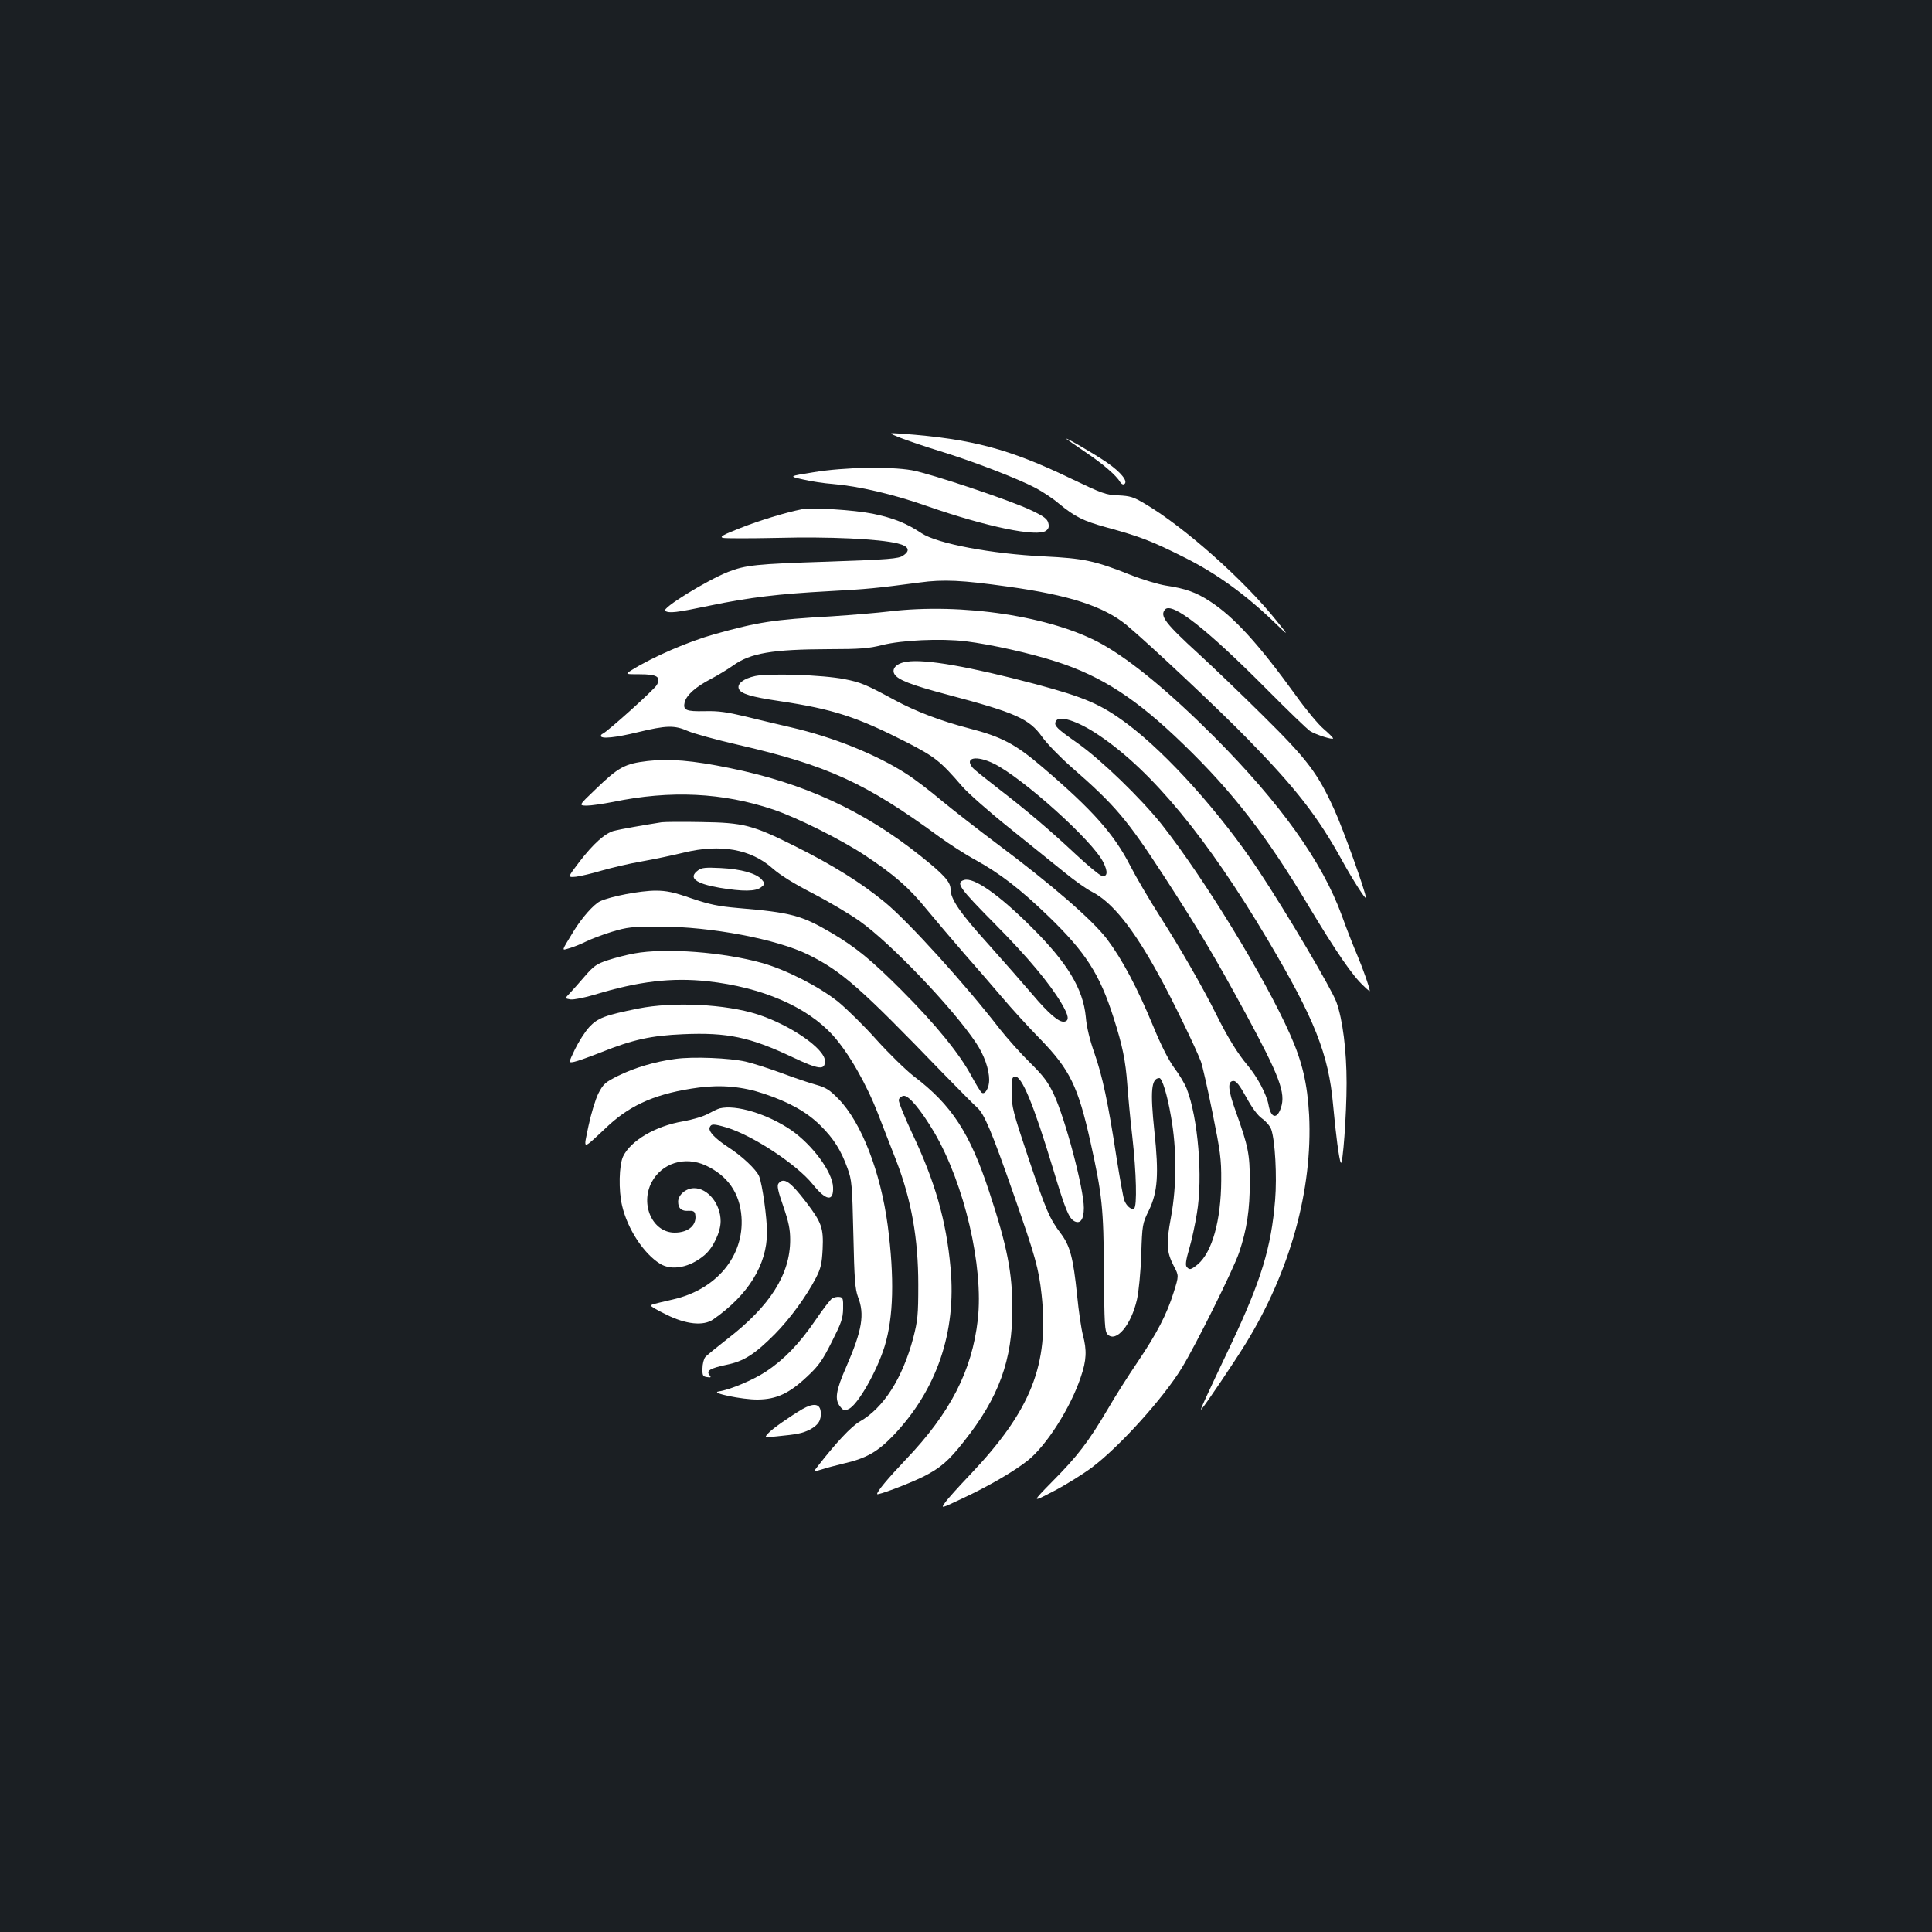 <?xml version="1.0" standalone="no"?>
<!DOCTYPE svg PUBLIC "-//W3C//DTD SVG 20010904//EN"
 "http://www.w3.org/TR/2001/REC-SVG-20010904/DTD/svg10.dtd">
<svg version="1.0" xmlns="http://www.w3.org/2000/svg"
 width="1000pt" height="1000pt" viewBox="0 0 1000 1000"
 preserveAspectRatio="xMidYMid meet">
<rect width="100%" height="100%" fill="#1b1f23"/>
<g transform="translate(0,1000) scale(0.1,-0.1)"
fill="#ffffff" stroke="none">
<path d="M4660 7734 c36 -14 129 -46 208 -70 172 -53 399 -141 491 -189 36
-19 91 -55 121 -81 84 -69 126 -90 245 -123 176 -48 236 -71 409 -158 160 -80
309 -187 460 -332 79 -76 79 -76 15 4 -168 211 -477 486 -682 607 -60 36 -77
41 -138 44 -64 2 -83 9 -246 87 -320 154 -512 205 -873 232 -75 5 -75 5 -10
-21z"/>
<path d="M5520 7728 c3 -3 46 -33 95 -66 94 -63 164 -124 182 -156 6 -10 15
-16 22 -12 22 14 -17 62 -91 113 -64 44 -221 135 -208 121z"/>
<path d="M4213 7556 c-132 -21 -132 -21 -55 -38 42 -10 111 -20 152 -23 133
-11 314 -53 490 -115 307 -107 569 -161 614 -127 14 10 17 21 12 40 -5 21 -23
35 -89 66 -104 50 -518 189 -617 207 -114 20 -350 16 -507 -10z"/>
<path d="M4150 7364 c-82 -16 -220 -58 -318 -97 -90 -35 -109 -46 -90 -51 13
-3 140 -3 283 0 266 7 526 -5 622 -29 57 -14 67 -37 27 -63 -23 -16 -73 -20
-388 -31 -376 -12 -426 -18 -517 -53 -111 -44 -347 -189 -326 -202 21 -13 57
-9 229 27 207 43 357 61 618 75 202 11 243 15 470 45 123 17 220 12 455 -21
319 -44 498 -102 617 -200 117 -98 478 -437 625 -588 253 -259 365 -403 493
-636 55 -99 120 -200 120 -187 0 27 -118 357 -164 457 -85 187 -139 259 -368
485 -112 111 -261 254 -332 319 -175 160 -204 198 -176 231 35 42 217 -101
525 -411 110 -111 212 -209 226 -218 30 -19 119 -47 119 -38 0 4 -22 26 -50
50 -27 23 -91 100 -141 170 -195 270 -323 410 -447 490 -72 47 -127 66 -227
81 -38 6 -122 31 -185 56 -183 73 -242 85 -445 95 -272 13 -553 66 -635 120
-78 52 -146 79 -252 101 -99 20 -313 33 -368 23z"/>
<path d="M4600 6835 c-58 -7 -190 -18 -295 -25 -303 -17 -382 -30 -605 -92
-136 -38 -319 -117 -430 -186 -35 -22 -35 -22 41 -22 90 0 111 -13 89 -55 -12
-23 -259 -245 -281 -253 -5 -2 -9 -7 -9 -11 0 -17 76 -9 191 19 149 36 190 37
260 6 30 -13 146 -45 259 -71 461 -106 661 -197 1040 -475 52 -38 137 -93 189
-121 128 -71 232 -151 378 -292 193 -187 265 -299 337 -525 46 -144 62 -222
71 -347 4 -55 15 -176 26 -270 21 -187 25 -360 9 -370 -14 -9 -40 13 -51 43
-5 14 -23 113 -40 221 -43 282 -73 423 -115 542 -23 65 -40 134 -44 186 -14
145 -95 279 -279 462 -170 170 -301 262 -351 246 -45 -14 -26 -40 167 -235
164 -166 275 -299 336 -401 39 -66 43 -92 16 -97 -27 -5 -81 41 -167 143 -47
55 -148 170 -224 255 -150 166 -198 236 -198 288 0 37 -35 76 -157 173 -292
233 -605 377 -988 454 -191 39 -311 49 -423 36 -119 -14 -151 -32 -269 -146
-88 -84 -88 -84 -47 -85 23 0 84 9 136 19 298 62 569 49 833 -40 123 -42 349
-155 470 -235 153 -101 231 -169 324 -284 47 -57 133 -158 191 -225 58 -66
146 -167 195 -225 49 -58 139 -157 201 -220 151 -156 194 -243 258 -530 61
-275 68 -343 70 -673 2 -273 4 -309 19 -324 44 -44 122 48 152 181 9 40 19
141 22 231 5 156 6 162 40 231 45 94 52 185 28 409 -22 209 -16 274 26 275 14
0 41 -87 60 -199 30 -166 30 -358 0 -521 -26 -140 -23 -180 15 -254 26 -49 26
-49 -1 -135 -36 -115 -86 -211 -187 -361 -47 -69 -117 -179 -155 -245 -99
-168 -157 -243 -284 -371 -110 -112 -110 -112 3 -53 62 32 152 88 199 123 144
108 370 359 465 514 75 122 270 516 298 600 40 120 55 220 55 367 0 142 -8
181 -73 363 -40 111 -44 157 -11 157 14 0 32 -23 66 -85 30 -55 59 -94 82
-110 20 -14 41 -39 47 -56 20 -58 30 -242 20 -365 -20 -246 -72 -417 -229
-749 -134 -282 -163 -345 -153 -335 20 21 172 247 230 341 230 374 347 797
328 1183 -9 161 -35 275 -99 418 -131 295 -445 808 -665 1087 -108 135 -311
332 -434 419 -108 76 -123 90 -114 112 13 36 113 5 226 -72 273 -184 559 -531
872 -1058 242 -408 315 -592 338 -853 14 -153 31 -284 40 -300 10 -21 30 247
30 412 0 168 -20 329 -53 420 -25 68 -260 466 -403 681 -194 293 -473 604
-679 758 -137 102 -218 137 -475 206 -340 90 -571 131 -666 116 -52 -7 -80
-35 -65 -63 16 -30 85 -57 273 -107 355 -94 425 -125 492 -219 24 -34 92 -104
151 -156 229 -200 287 -269 483 -570 182 -281 261 -414 419 -705 176 -325 209
-413 183 -489 -20 -61 -52 -54 -64 15 -10 55 -59 147 -111 208 -48 57 -100
140 -160 261 -69 139 -187 344 -290 505 -56 88 -126 207 -155 264 -84 164
-194 288 -454 510 -140 120 -213 158 -380 201 -146 38 -275 87 -386 147 -148
80 -173 91 -260 108 -112 22 -387 31 -461 16 -60 -13 -95 -40 -85 -66 10 -26
63 -42 212 -64 278 -42 398 -81 659 -214 145 -75 172 -96 285 -227 30 -35 140
-132 245 -216 104 -84 232 -187 283 -228 51 -42 116 -88 144 -102 104 -53 213
-188 346 -431 68 -122 195 -385 218 -448 8 -22 35 -141 60 -265 40 -198 46
-240 45 -350 -1 -207 -47 -371 -121 -434 -36 -29 -43 -31 -58 -13 -7 8 -4 35
13 92 13 44 31 127 40 184 32 187 6 496 -53 647 -10 25 -39 74 -65 108 -29 40
-68 117 -107 212 -82 199 -161 348 -240 453 -77 101 -290 285 -570 494 -96 72
-224 172 -285 222 -60 51 -143 114 -184 140 -155 100 -379 190 -596 240 -66
15 -173 41 -239 57 -92 22 -138 29 -208 27 -98 -2 -114 5 -104 47 10 37 57 79
136 120 36 19 87 50 114 69 90 65 204 84 496 85 163 0 208 4 275 21 104 26
303 35 432 20 135 -17 336 -62 472 -106 235 -76 415 -193 658 -429 254 -246
428 -470 649 -840 140 -233 225 -357 283 -410 17 -17 31 -28 31 -25 0 15 -35
114 -64 183 -19 44 -56 138 -81 208 -102 279 -317 579 -660 924 -230 230 -429
395 -581 480 -258 144 -724 215 -1104 169z m545 -788 c149 -74 514 -402 566
-511 25 -49 21 -77 -9 -69 -11 3 -72 53 -135 112 -139 130 -255 228 -407 345
-63 49 -121 95 -127 104 -42 52 23 63 112 19z"/>
<path d="M3425 5744 c-90 -14 -214 -36 -246 -44 -48 -13 -108 -67 -181 -162
-61 -80 -61 -80 -17 -76 24 3 84 17 134 32 49 14 141 36 205 47 63 11 162 32
220 46 189 46 347 18 459 -82 40 -35 110 -79 208 -129 81 -42 191 -107 243
-144 161 -114 482 -450 602 -630 42 -63 68 -136 68 -192 0 -40 -21 -77 -38
-66 -6 3 -30 43 -54 87 -60 113 -186 268 -363 445 -156 156 -235 221 -364 297
-152 89 -207 104 -481 127 -102 9 -146 18 -241 50 -91 32 -130 40 -185 40 -80
0 -235 -30 -288 -55 -33 -16 -95 -86 -137 -155 -66 -109 -64 -100 -22 -88 21
6 59 21 85 34 26 13 86 36 135 51 80 24 103 27 248 27 264 0 607 -65 770 -146
173 -86 268 -170 691 -608 83 -85 164 -167 181 -182 38 -34 74 -119 191 -454
112 -321 128 -379 143 -513 40 -364 -54 -601 -369 -933 -59 -62 -118 -127
-130 -145 -23 -32 -23 -32 91 22 135 63 265 139 336 195 97 77 222 273 275
432 30 87 32 139 11 218 -8 30 -22 123 -30 206 -20 193 -36 255 -84 319 -59
78 -76 118 -169 394 -78 233 -86 263 -86 336 -1 67 2 80 16 83 36 7 98 -145
199 -479 63 -210 81 -254 110 -270 31 -16 49 10 49 69 0 98 -96 462 -156 589
-30 63 -53 94 -123 163 -48 47 -118 126 -157 175 -175 227 -472 555 -594 655
-120 99 -270 193 -465 290 -220 110 -267 122 -485 125 -96 2 -188 1 -205 -1z"/>
<path d="M3613 5495 c-52 -38 -15 -68 111 -90 120 -20 188 -20 216 3 21 17 21
18 3 39 -27 32 -107 55 -213 60 -77 4 -99 2 -117 -12z"/>
<path d="M3283 5065 c-39 -7 -101 -23 -137 -35 -58 -19 -73 -30 -119 -83 -28
-33 -64 -73 -78 -88 -26 -27 -26 -27 4 -32 17 -2 73 9 126 25 227 69 397 89
584 69 281 -31 515 -132 649 -281 81 -90 173 -250 235 -411 31 -79 71 -184 91
-234 80 -207 115 -407 115 -645 0 -157 -3 -185 -26 -275 -56 -210 -154 -363
-277 -433 -44 -25 -124 -111 -218 -232 -23 -29 -23 -29 20 -16 24 8 74 21 111
30 120 27 179 61 260 145 226 237 328 536 297 869 -22 244 -81 449 -200 699
-39 84 -70 160 -68 170 2 10 13 19 25 21 26 4 89 -72 158 -188 157 -268 257
-697 226 -971 -30 -264 -142 -482 -372 -723 -95 -100 -149 -165 -149 -179 0
-9 159 51 237 89 90 45 133 82 213 184 180 227 250 419 250 685 0 187 -27 325
-120 607 -100 304 -194 449 -391 598 -41 32 -128 117 -192 188 -64 72 -154
160 -199 197 -99 79 -266 164 -391 200 -203 57 -501 80 -664 50z"/>
<path d="M3304 4780 c-174 -35 -210 -49 -254 -96 -22 -24 -55 -76 -74 -115
-34 -71 -34 -71 -4 -65 16 3 80 26 141 50 162 65 258 86 423 93 229 10 346
-15 566 -119 138 -65 168 -68 168 -20 0 63 -177 186 -350 242 -165 53 -435 66
-616 30z"/>
<path d="M3495 4519 c-106 -14 -212 -46 -295 -87 -68 -34 -77 -42 -103 -92
-15 -30 -38 -106 -51 -168 -26 -129 -39 -130 105 4 120 110 255 167 467 195
116 15 226 5 336 -32 132 -44 222 -95 292 -164 69 -68 107 -128 141 -223 22
-60 24 -84 30 -341 5 -235 9 -283 24 -324 35 -90 22 -171 -60 -360 -55 -125
-62 -171 -32 -208 16 -20 22 -22 44 -12 47 22 145 193 186 325 46 151 51 354
16 624 -37 278 -136 534 -255 656 -46 47 -65 59 -115 73 -33 9 -114 36 -180
61 -66 24 -149 51 -185 59 -82 19 -274 27 -365 14z"/>
<path d="M3725 4263 c-11 -3 -38 -16 -60 -28 -23 -13 -79 -30 -129 -39 -143
-24 -272 -100 -311 -182 -21 -45 -24 -175 -5 -255 28 -120 111 -247 196 -300
61 -38 155 -20 231 45 44 37 83 119 83 175 0 89 -66 171 -137 171 -42 0 -83
-34 -83 -70 0 -35 18 -50 55 -47 21 1 30 -3 33 -16 12 -56 -33 -97 -106 -97
-114 0 -180 145 -119 261 53 99 171 136 279 87 114 -53 177 -142 186 -267 14
-203 -130 -376 -355 -427 -108 -25 -113 -26 -113 -33 0 -4 35 -24 78 -45 102
-51 193 -61 244 -25 181 126 278 283 278 450 0 76 -24 249 -41 291 -14 34 -90
106 -161 151 -67 44 -102 81 -95 101 8 20 20 20 88 0 133 -40 362 -190 445
-293 70 -87 109 -93 106 -16 -3 79 -106 218 -216 295 -123 84 -287 134 -371
113z"/>
<path d="M4030 3875 c-9 -11 -5 -35 24 -118 28 -81 36 -120 36 -174 0 -179
-104 -343 -326 -514 -55 -43 -107 -85 -114 -94 -7 -9 -14 -35 -14 -58 -1 -37
2 -42 24 -45 20 -3 22 -2 12 11 -18 22 4 35 89 53 89 18 145 54 249 158 79 80
163 195 213 291 26 51 31 74 35 150 5 109 -5 137 -85 242 -82 107 -116 131
-143 98z"/>
<path d="M4308 3280 c-10 -6 -49 -57 -87 -113 -83 -121 -160 -202 -256 -266
-65 -43 -187 -95 -245 -103 -49 -7 122 -43 202 -42 98 1 164 32 258 121 57 53
78 83 125 177 49 97 58 121 59 172 1 52 -1 59 -19 61 -11 2 -28 -2 -37 -7z"/>
<path d="M4154 2707 c-66 -39 -158 -103 -178 -126 -20 -22 -20 -22 40 -16 113
11 136 16 175 35 45 24 61 49 57 93 -4 42 -37 46 -94 14z"/>
</g>
</svg>
